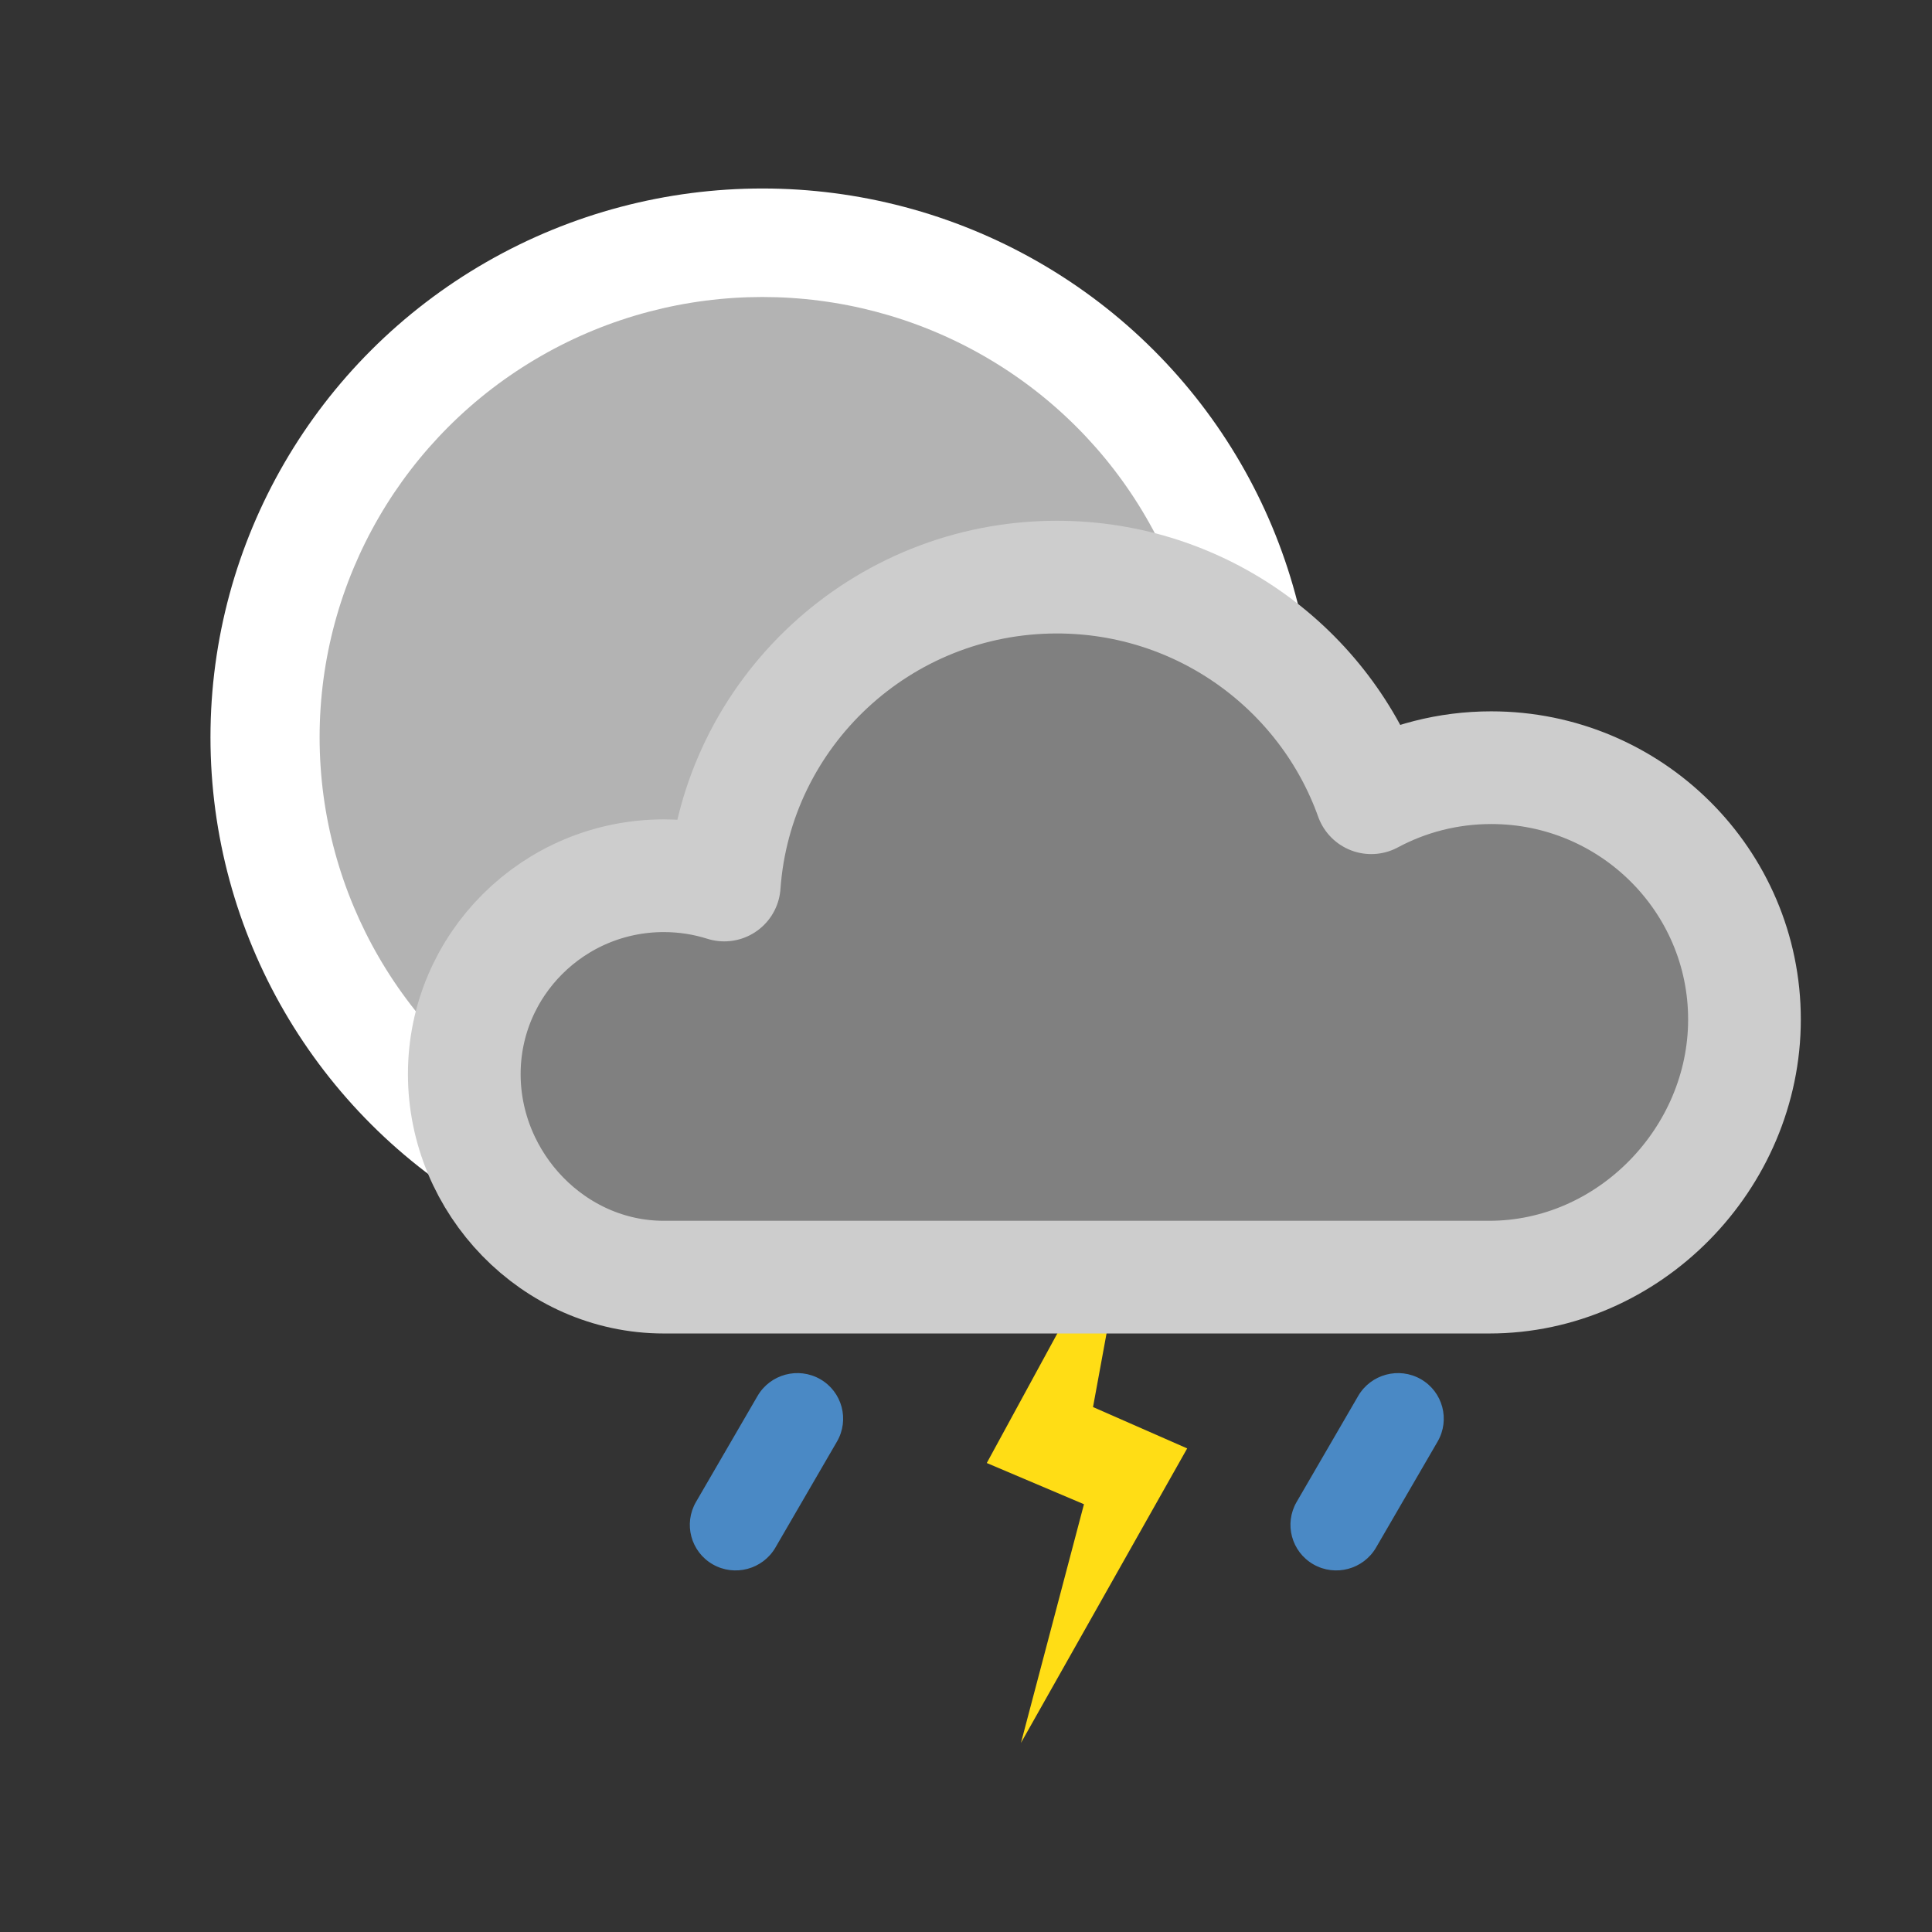 <?xml version="1.0" encoding="UTF-8" standalone="no"?><!DOCTYPE svg PUBLIC "-//W3C//DTD SVG 1.1//EN" "http://www.w3.org/Graphics/SVG/1.1/DTD/svg11.dtd"><svg width="100%" height="100%" viewBox="0 0 2500 2500" version="1.1" xmlns="http://www.w3.org/2000/svg" xmlns:xlink="http://www.w3.org/1999/xlink" xml:space="preserve" xmlns:serif="http://www.serif.com/" style="fill-rule:evenodd;clip-rule:evenodd;stroke-linecap:round;stroke-linejoin:round;stroke-miterlimit:1.5;"><rect x="0" y="0" width="2500" height="2500" fill="#333333" stroke="none"/><rect x="0" y="0" width="2500" height="2500" style="fill:none;"/><g><g id="lightrainshowersandthunder"><ellipse id="clearsky" cx="986.587" cy="954.009" rx="714.238" ry="710.099" style="fill:#fff;"/><clipPath id="_clip1"><ellipse cx="986.587" cy="954.009" rx="714.238" ry="710.099"/></clipPath><g clip-path="url(#_clip1)"><ellipse id="center" cx="986.587" cy="954.009" rx="573.011" ry="569.69" style="fill-opacity:0.3;"/></g><g id="heavysnowandthunder"><g id="lightning"><path d="M1536.21,1874.24l-121.845,-53.506l49.91,-271.769l-187.386,344.17l125.753,53.33l-81.526,308.853l215.094,-381.078Z" style="fill:#ffdd15;fill-rule:nonzero;"/></g><path id="cloudy" d="M937.181,1145.22c15.784,-222.512 202.614,-398.429 430.444,-398.429c187.533,0 347.286,119.189 406.739,285.477c46.214,-24.799 99.106,-38.883 155.281,-38.883c180.86,0 327.695,145.984 327.695,325.796c-0,179.811 -149.346,333.43 -330.206,333.43l-1068.2,-0c-142.479,-0 -258.154,-121.098 -258.154,-262.752c-0,-141.654 115.675,-256.659 258.154,-256.659c27.271,0 53.56,4.213 78.245,12.02Z" style="fill:#808080;stroke:#cdcdcd;stroke-width:145.83px;"/></g><g><path d="M1061.39,1784.66c-28.364,-16.281 -64.727,-6.538 -81.151,21.744l-79.616,137.1c-16.424,28.282 -6.73,64.462 21.635,80.744c28.365,16.281 64.728,6.538 81.152,-21.744l79.616,-137.1c16.424,-28.282 6.729,-64.462 -21.636,-80.744Z" style="fill:#4a89c5;"/><path d="M1838.61,1784.66c-28.365,-16.281 -64.727,-6.538 -81.151,21.744l-79.616,137.1c-16.424,28.282 -6.73,64.462 21.635,80.744c28.365,16.281 64.728,6.538 81.151,-21.744l79.617,-137.1c16.424,-28.282 6.729,-64.462 -21.636,-80.744Z" style="fill:#4a89c5;"/></g></g></g></svg>